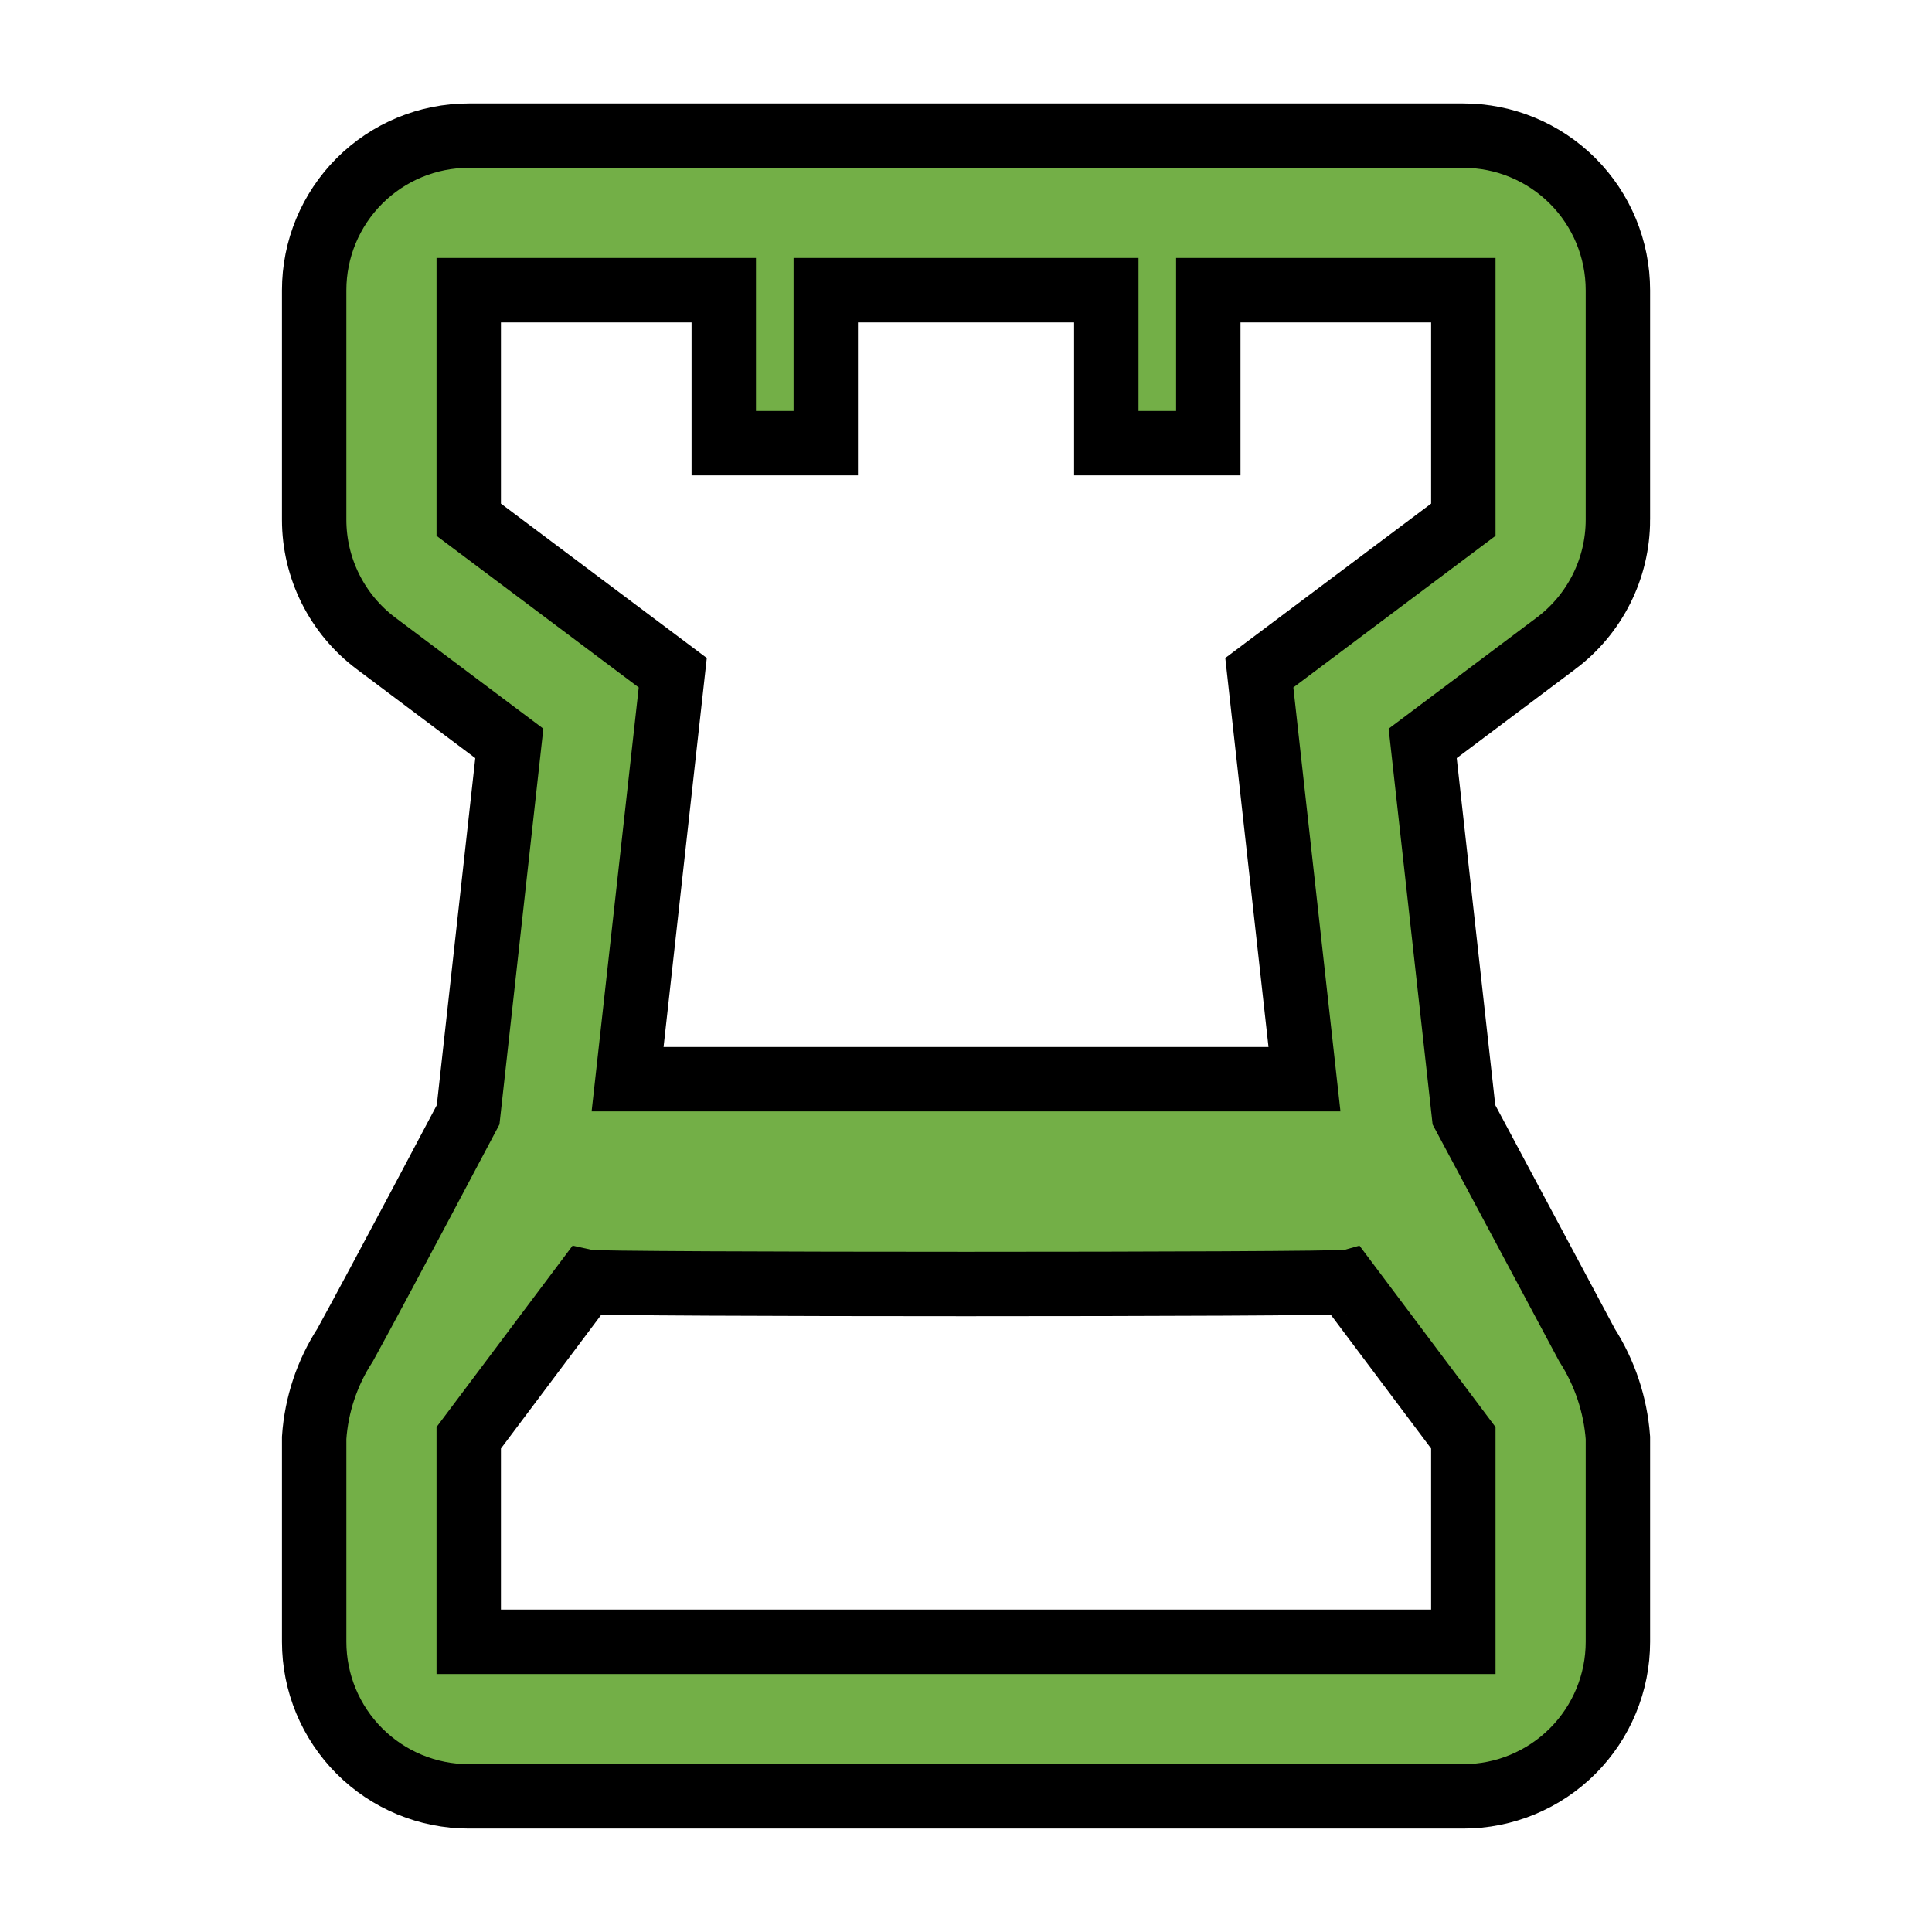 <?xml version="1.0" encoding="UTF-8"?>
<svg width="1200pt"
     height="1200pt"
     version="1.1"
     viewBox="0 0 1200 1200"
     xmlns="http://www.w3.org/2000/svg">
  <path fill="#73AF47"
        stroke="black"
        stroke-width="40"
        d="m1004.9 322.8v-142.56c0-25.461-10.113-49.879-28.117-67.879-18.004-18.004-42.422-28.121-67.883-28.121h-617.76c-25.461 0-49.879 10.117-67.883 28.121-18.004 18-28.117 42.418-28.117 67.879v142.56c0 30.215 14.227 58.668 38.398 76.801l82.801 62.137-25.574 230.66s-54.742 103.6-76.426 143.04c-11.184 17.258-17.793 37.082-19.199 57.598v126.72c0 25.461 10.113 49.879 28.117 67.879 18.004 18.004 42.422 28.121 67.883 28.121h617.76c25.461 0 49.879-10.117 67.883-28.121 18.004-18 28.117-42.418 28.117-67.879v-126.72c-1.531-20.492-8.129-40.285-19.199-57.598-23.016-43.105-76.426-143.04-76.426-143.04l-25.621-230.66 82.801-62.137v0.004c24.191-18.121 38.434-46.578 38.445-76.801zm-96 696.96h-617.76v-126.72l72.625-96.828c7.285 1.754 465.23 1.754 472.51 0l72.621 96.828zm0-696.96-126.72 95.039 28.055 252.48h-420.43l28.055-252.48-126.72-95.039v-142.56h158.4v95.039h63.359v-95.039h174.24v95.039h63.359v-95.039h158.4z" />
</svg>
